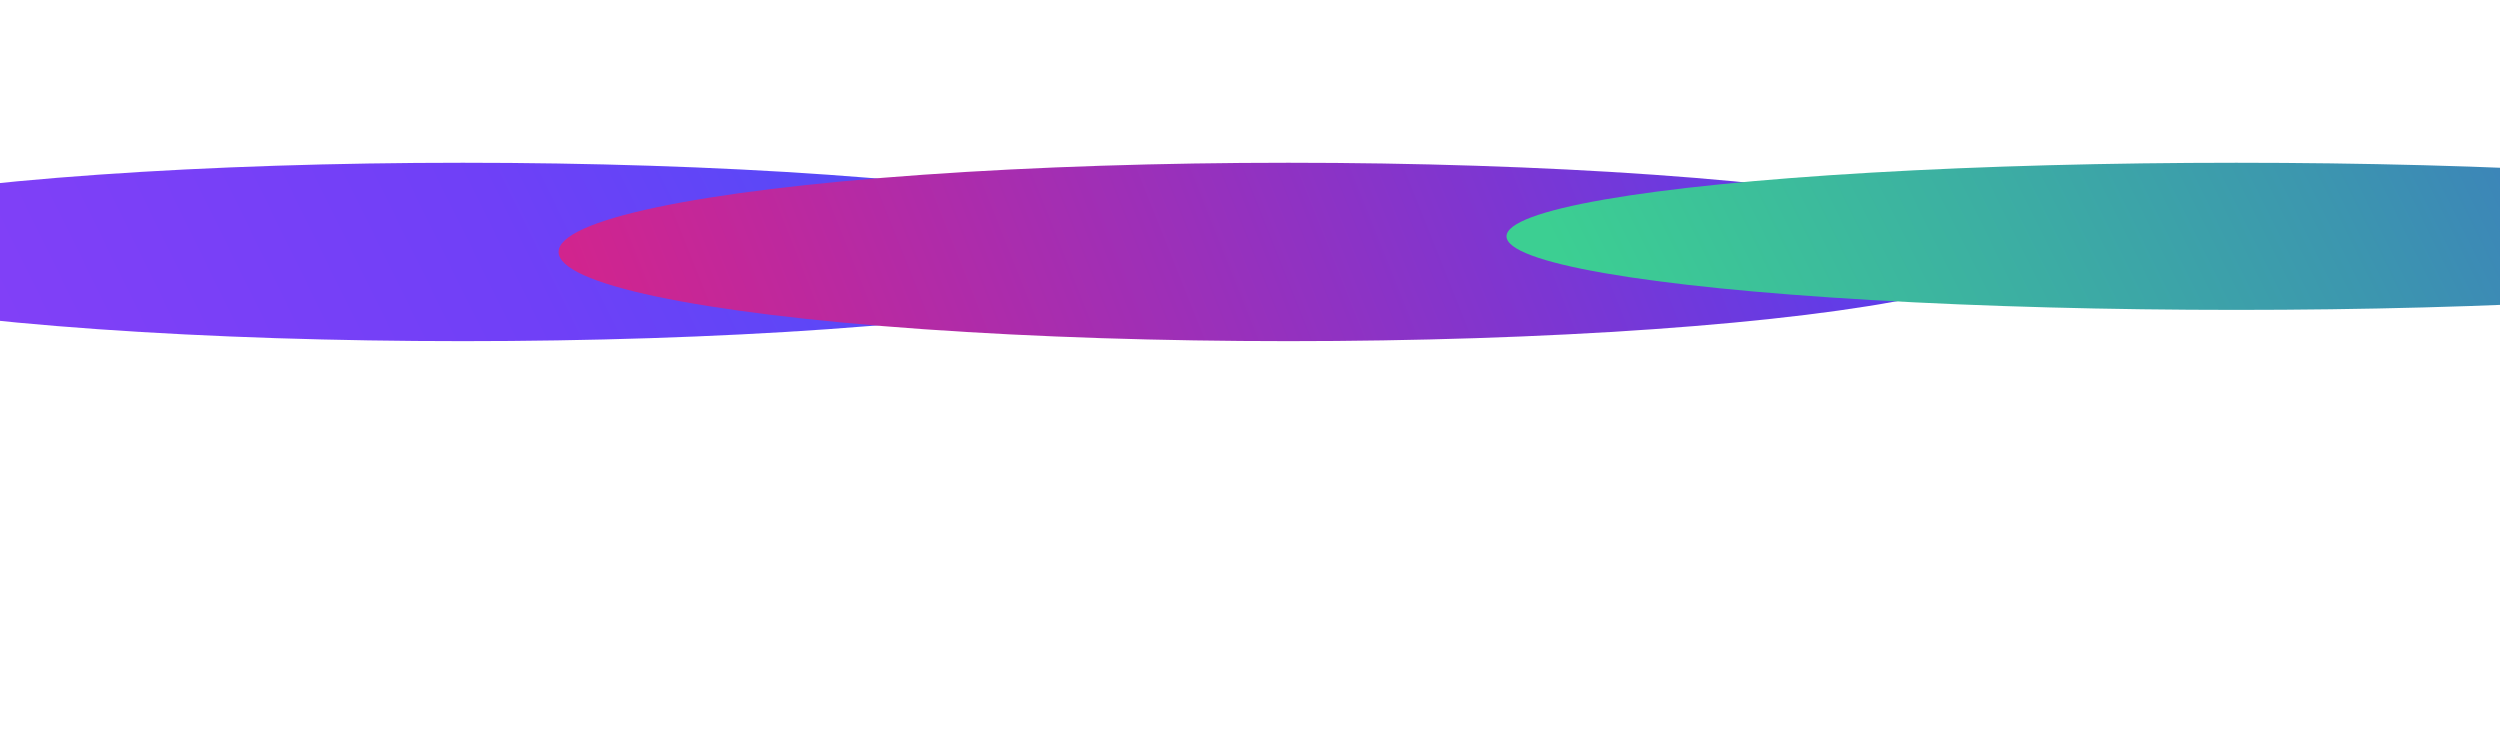 <svg width="1920" height="562" viewBox="0 0 1920 562" fill="none" xmlns="http://www.w3.org/2000/svg">
<g filter="url(#filter0_f_509_31)">
<ellipse cx="355.5" cy="193.5" rx="560.5" ry="68.5" fill="url(#paint0_linear_509_31)"/>
</g>
<g filter="url(#filter1_f_509_31)">
<ellipse cx="989.5" cy="193.5" rx="560.5" ry="68.5" fill="url(#paint1_linear_509_31)"/>
</g>
<g filter="url(#filter2_f_509_31)">
<ellipse cx="1717.5" cy="181.5" rx="560.5" ry="56.5" fill="url(#paint2_linear_509_31)"/>
</g>
<defs>
<filter id="filter0_f_509_31" x="-505" y="-175" width="1721" height="737" filterUnits="userSpaceOnUse" color-interpolation-filters="sRGB">
<feFlood flood-opacity="0" result="BackgroundImageFix"/>
<feBlend mode="normal" in="SourceGraphic" in2="BackgroundImageFix" result="shape"/>
<feGaussianBlur stdDeviation="150" result="effect1_foregroundBlur_509_31"/>
</filter>
<filter id="filter1_f_509_31" x="129" y="-175" width="1721" height="737" filterUnits="userSpaceOnUse" color-interpolation-filters="sRGB">
<feFlood flood-opacity="0" result="BackgroundImageFix"/>
<feBlend mode="normal" in="SourceGraphic" in2="BackgroundImageFix" result="shape"/>
<feGaussianBlur stdDeviation="150" result="effect1_foregroundBlur_509_31"/>
</filter>
<filter id="filter2_f_509_31" x="857" y="-175" width="1721" height="713" filterUnits="userSpaceOnUse" color-interpolation-filters="sRGB">
<feFlood flood-opacity="0" result="BackgroundImageFix"/>
<feBlend mode="normal" in="SourceGraphic" in2="BackgroundImageFix" result="shape"/>
<feGaussianBlur stdDeviation="150" result="effect1_foregroundBlur_509_31"/>
</filter>
<linearGradient id="paint0_linear_509_31" x1="-81.855" y1="259.672" x2="772.968" y2="-161.883" gradientUnits="userSpaceOnUse">
<stop stop-color="#8540F7"/>
<stop offset="0" stop-color="#8540F7"/>
<stop offset="0.483" stop-color="#6F40F7"/>
<stop offset="1" stop-color="#4052F7"/>
</linearGradient>
<linearGradient id="paint1_linear_509_31" x1="1550" y1="128.99" x2="558.812" y2="524.736" gradientUnits="userSpaceOnUse">
<stop offset="0" stop-color="#4E40F7"/>
<stop offset="1" stop-color="#D2248D"/>
</linearGradient>
<linearGradient id="paint2_linear_509_31" x1="1219.28" y1="239.92" x2="2113.7" y2="-204.347" gradientUnits="userSpaceOnUse">
<stop offset="0" stop-color="#3CCF92"/>
<stop offset="0.546" stop-color="#3C96AF"/>
<stop offset="1" stop-color="#3C5ECE"/>
</linearGradient>
</defs>
</svg>
